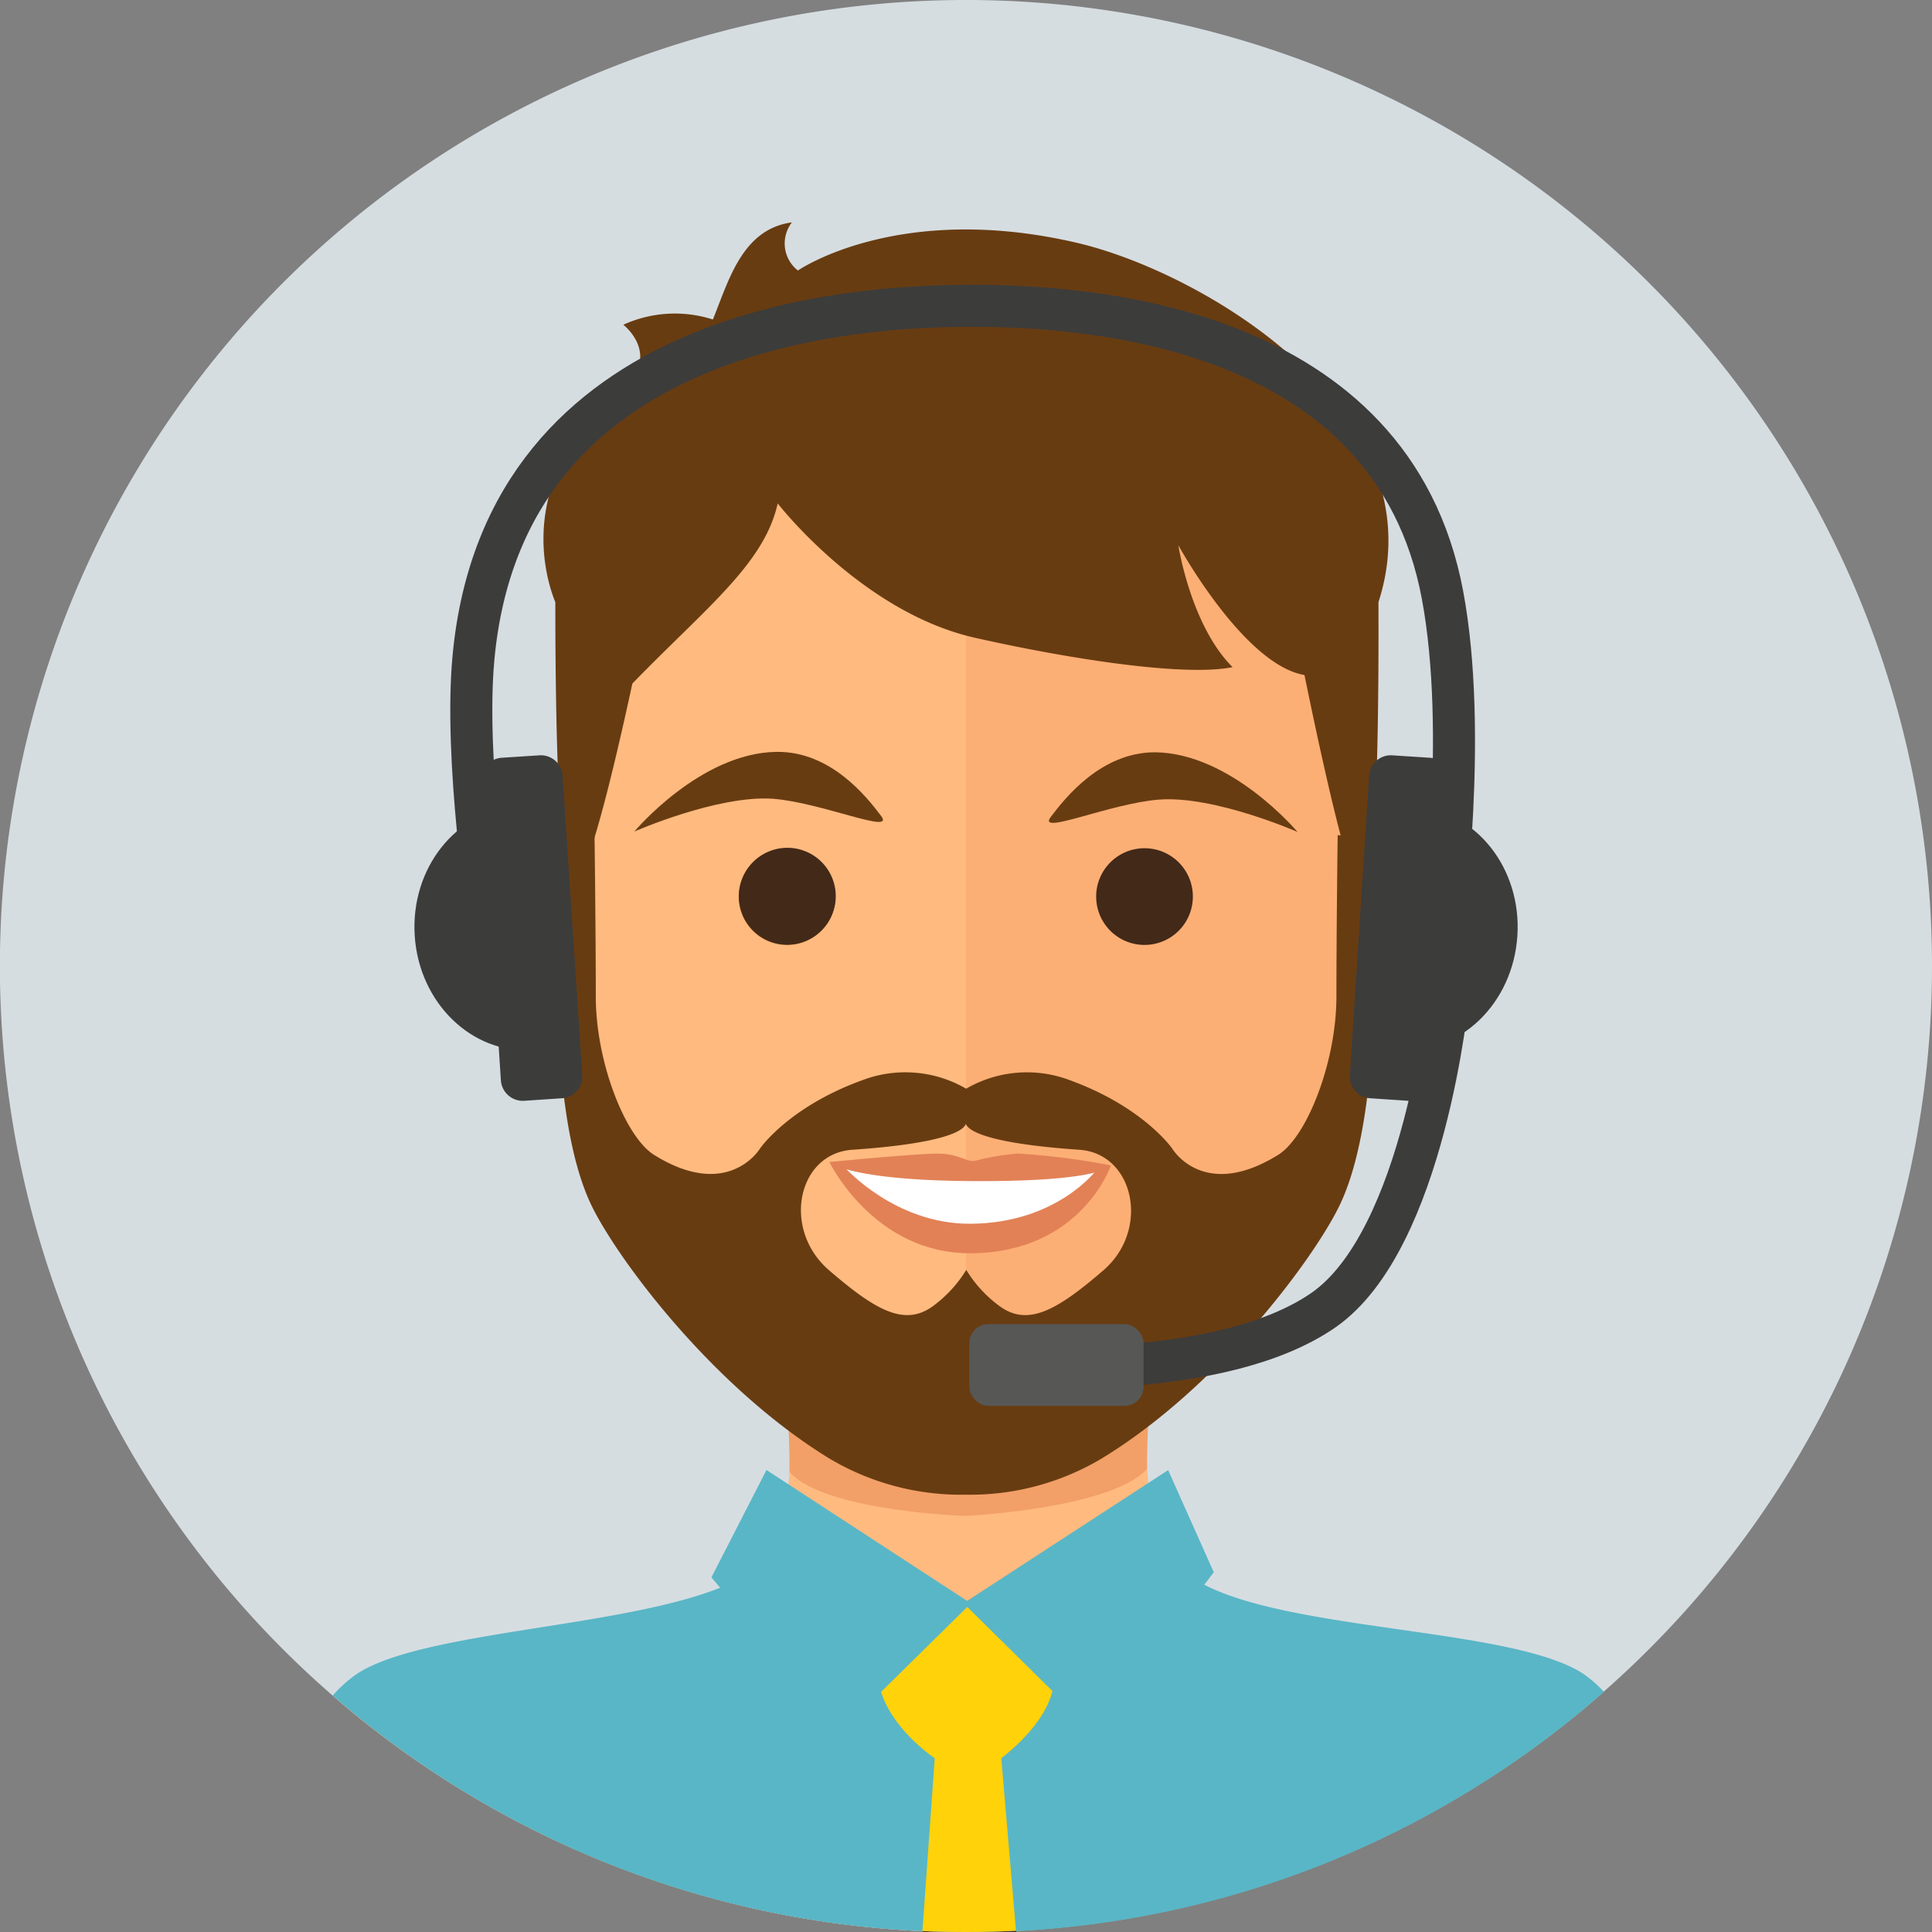 <svg xmlns="http://www.w3.org/2000/svg" viewBox="0 0 183.83 183.83"><rect x="0" y="0" width="183.83" height="183.83" fill="#808080" stroke="none"/><defs><style>.cls-1{fill:#d6dde1;}.cls-2{fill:#ffba7f;}.cls-3{fill:#f2a068;}.cls-4{fill:#59b6c6;}.cls-5{fill:#fcaf75;}.cls-6{fill:#683c11;}.cls-7{fill:#432918;}.cls-8{fill:#fff;}.cls-9{fill:#e28156;}.cls-10{fill:#492e1f;}.cls-11{fill:#ffd20a;}.cls-12{fill:#3c3c3b;}.cls-13{fill:none;stroke:#3c3c3b;stroke-miterlimit:10;stroke-width:4px;}.cls-14{fill:#575756;}</style></defs><g id="Layer_2" data-name="Layer 2"><g id="Capa_1" data-name="Capa 1"><path class="cls-1" d="M91.92,0a91.92,91.92,0,1,0,91.91,91.92A91.91,91.91,0,0,0,91.92,0Z"/><path class="cls-2" d="M149.65,159.46c-8.14-5.09-36.75-4.16-39.36-12.49a32.83,32.83,0,0,1-1.16-8.82,96.63,96.63,0,0,1,1.16-15.24l-18.16-5.49L74,122.91a96.18,96.18,0,0,1,1.15,15.52A32,32,0,0,1,74,147c-2.61,8.33-31.23,7.4-39.36,12.49a12.23,12.23,0,0,0-2.52,2.25A91.94,91.94,0,0,0,152,161.5,11.91,11.91,0,0,0,149.65,159.46Z"/><path class="cls-3" d="M92.13,117.65l-18.46,5.41a105.43,105.43,0,0,1,1.46,17c3.26,3.72,16.63,4.19,16.78,4.18s13.76-.69,17.22-4.46a108.91,108.91,0,0,1,1.41-16.66Z"/><path class="cls-4" d="M92.24,183.83Z"/><path class="cls-4" d="M74,146.53C71.3,155,42.34,154,34.11,159.17a12.25,12.25,0,0,0-2.45,2.16,91.57,91.57,0,0,0,60.26,22.5h.32L85.3,158.55C76.33,158.56,74.33,145.31,74,146.53Z"/><path class="cls-4" d="M150.51,159.17c-8.23-5.15-36.87-3.61-39.52-12-.39-1.26-2.8,11.41-11.81,11.42l-6.94,25.28a91.57,91.57,0,0,0,60.37-22.89A11.1,11.1,0,0,0,150.51,159.17Z"/><path class="cls-2" d="M48,75.49c-5,1.46-3.87,9-3.87,11.84s4.21,12.77,7,13.86c7.15,2.78,7.16-7.65,7.16-7.65V81.42S53,74,48,75.49Z"/><path class="cls-5" d="M136.14,75.49c-5-1.47-10.32,5.91-10.32,5.91V93.54s0,10.75,7.15,7.66c2.77-1.2,7-11.07,7-13.87S141.18,77,136.14,75.49Z"/><path class="cls-2" d="M116.15,36.58c-13-10.82-35.48-10.82-48.46,0C54.17,47.85,53.76,60.25,53.76,78.28S55,101.4,55,101.4s2.45,13.3,5.24,16.8,5.61,5.24,13.66,12.24c7.66,6.66,11.64,7.3,17.6,7.34h1c6,0,10-.68,17.61-7.34,8-7,10.85-8.74,13.65-12.24S129,101.4,129,101.4l0,0c0-.15,0-.24,0-.24s1.11-4.83,1.11-22.86S129.67,47.85,116.15,36.58Z"/><path class="cls-5" d="M116.15,36.58c-6.5-5.41-15.37-8.12-24.24-8.11V137.78h.53c6,0,10-.68,17.61-7.34,8-7,10.85-8.74,13.65-12.24S129,101.4,129,101.4l0,0c0-.15,0-.24,0-.24s1.11-4.83,1.11-22.86S129.67,47.85,116.15,36.58Z"/><path class="cls-6" d="M74.89,80.71a4.6,4.6,0,1,0,4.6,4.6A4.6,4.6,0,0,0,74.89,80.71Z"/><path class="cls-6" d="M109.9,71.58c-5.13,0-8.54,4.33-9.92,6.15s5.66-1.3,10.33-1.65c5.26-.39,13.15,3.08,13.15,3.08S117.18,71.66,109.9,71.58Z"/><path class="cls-7" d="M108.9,80.71a4.6,4.6,0,1,0,4.6,4.6A4.59,4.59,0,0,0,108.9,80.71Z"/><path class="cls-6" d="M73.92,71.54c-7.28.07-13.56,7.58-13.56,7.58S68.25,75.65,73.51,76c4.67.35,11.7,3.46,10.33,1.64S79.05,71.49,73.92,71.54Z"/><path class="cls-7" d="M74.92,80.67a4.6,4.6,0,1,0,4.6,4.6A4.6,4.6,0,0,0,74.92,80.67Z"/><polygon class="cls-8" points="92.22 111.13 85.03 111.04 79.83 110.9 79.86 111.41 86.01 116.37 98.8 117.42 104.81 111.41 100.3 110.92 92.22 111.13"/><path class="cls-8" d="M92.07,111.43,83.18,111l-.74.24s-.38,2.89,10,2.83c10.56-.07,9.36-2.75,9.36-2.75Z"/><path class="cls-9" d="M92.73,110.46c-.87.09-1.63-.77-3.85-.69-2.78.09-10,.8-10,.8s1.86,1.74,13.54,1.81c12.65.08,13.25-1.5,13.25-1.5a68.66,68.66,0,0,0-8.8-1.12A23.56,23.56,0,0,0,92.73,110.46Z"/><path class="cls-9" d="M92.38,116.44c-7.21.06-12-5.36-12-5.36l-1.46-.51s4.23,8.76,13.5,8.68c10.5-.09,13.29-8.37,13.29-8.37l-1.39.46S100.57,116.38,92.38,116.44Z"/><path class="cls-4" d="M105.87,150.9,92,153.16l-12.78-3.25L54.67,160.18l-.42,15.6a92.14,92.14,0,0,0,75.62-.13l-.3-15.44Z"/><path class="cls-10" d="M96.7,183.83v-.12q-2.37.12-4.77.12Z"/><path class="cls-10" d="M87.78,183.83h4.14c-1.39,0-2.76,0-4.13-.09Z"/><path class="cls-11" d="M89,166.46l-1.23,17.28c1.37.06,2.74.09,4.13.09q2.4,0,4.77-.12l-1.47-17.25Z"/><path class="cls-11" d="M92,152.66s-6.14.51-7.65,3.29C81,162.08,89,167.34,89,167.34h6.2s6.63-4.76,4.76-9.38C98.46,154.25,92,152.66,92,152.66Z"/><polygon class="cls-4" points="67.69 150.09 80.05 164.71 92.38 152.56 72.93 139.87 67.69 150.09"/><polygon class="cls-4" points="91.68 152.55 104.01 164.72 115.49 149.6 111.15 139.88 91.68 152.55"/><path class="cls-6" d="M102.41,23.09c-17-3.94-26.49,2.65-26.49,2.65a3.27,3.27,0,0,1-.57-4.58c-4.73.64-6,5.51-7.52,9.24a11.83,11.83,0,0,0-8.52.5s3.8,2.93-.29,6.3c-10.22,8.43-7,18.1-6.18,20.1,0,11.61.29,28,1.86,26.74,1.28-1,3.47-9.76,5.47-19C67.24,57.76,72.71,53.66,74,47.9c0,0,8,10.35,18.75,12.78,8.88,2,19.87,3.73,24.53,2.8-4-4-5.16-11.6-5.16-11.6s6.21,11.36,12,12.35c2,9.76,4.28,19.72,5.36,20.63,1.57,1.32,1.72-17.25,1.68-27.56C137,39.2,114.47,25.88,102.41,23.09Z"/><path class="cls-6" d="M127.28,79.46s-.12,9.12-.12,15.37-2.82,13.37-5.55,15.06c-7.12,4.41-10.07-.6-10.07-.6s-2.72-3.94-9.69-6.49a11.52,11.52,0,0,0-9.92.79l0,0,0,0A11.52,11.52,0,0,0,82,102.8c-7,2.55-9.69,6.49-9.69,6.49s-3,5-10.07.6c-2.73-1.69-5.55-8.81-5.55-15.06s-.12-15.37-.12-15.37l-3,.37S51.16,104.66,56.43,115c2.6,5.13,11.45,17,22.44,23.75a24.46,24.46,0,0,0,13,3.47,24.46,24.46,0,0,0,13-3.47c11-6.72,19.84-18.62,22.44-23.75,5.27-10.38,2.93-35.21,2.93-35.21ZM105,120.86c-4.51,3.89-7.3,5.46-10.06,3.29a12.06,12.06,0,0,1-3-3.32l0,0,0,0a12.06,12.06,0,0,1-3,3.32c-2.77,2.17-5.55.6-10.06-3.29s-3-11.11,2.22-11.46c11.83-.81,10.8-2.71,10.8-2.71s0,0,0,0,0,0,0,0-1,1.9,10.79,2.71C107.92,109.75,109.46,117,105,120.86Z"/><path class="cls-12" d="M55.4,102.29a2.07,2.07,0,0,1-1.94,2.21l-3.58.24a2.09,2.09,0,0,1-2.22-1.94L45.8,74.31a2.08,2.08,0,0,1,1.94-2.21l3.58-.23a2.07,2.07,0,0,1,2.21,1.94Z"/><path class="cls-12" d="M49.14,76.77c-5.76.38-10.09,5.87-9.68,12.26s5.43,11.27,11.2,10.89Z"/><path class="cls-12" d="M128.44,102.29a2.07,2.07,0,0,0,1.94,2.21l3.58.24a2.07,2.07,0,0,0,2.21-1.94L138,74.31a2.08,2.08,0,0,0-1.94-2.21l-3.58-.23a2.07,2.07,0,0,0-2.21,1.94Z"/><path class="cls-12" d="M134.7,76.77c5.76.38,10.09,5.87,9.68,12.26S139,100.3,133.18,99.92Z"/><path class="cls-13" d="M46.55,87.8s-2.41-15.49-1.5-25.21C48,30.66,82,29.16,92,29.1c11.71-.07,40.45,1.9,45.25,27.49,2.47,13.12,0,31.21,0,31.21"/><path class="cls-13" d="M137.8,94.67s-2.22,23.31-11.89,30S97.05,130,97.05,130"/><rect class="cls-14" x="92.23" y="125.99" width="16.58" height="7.78" rx="1.82"/></g></g></svg>